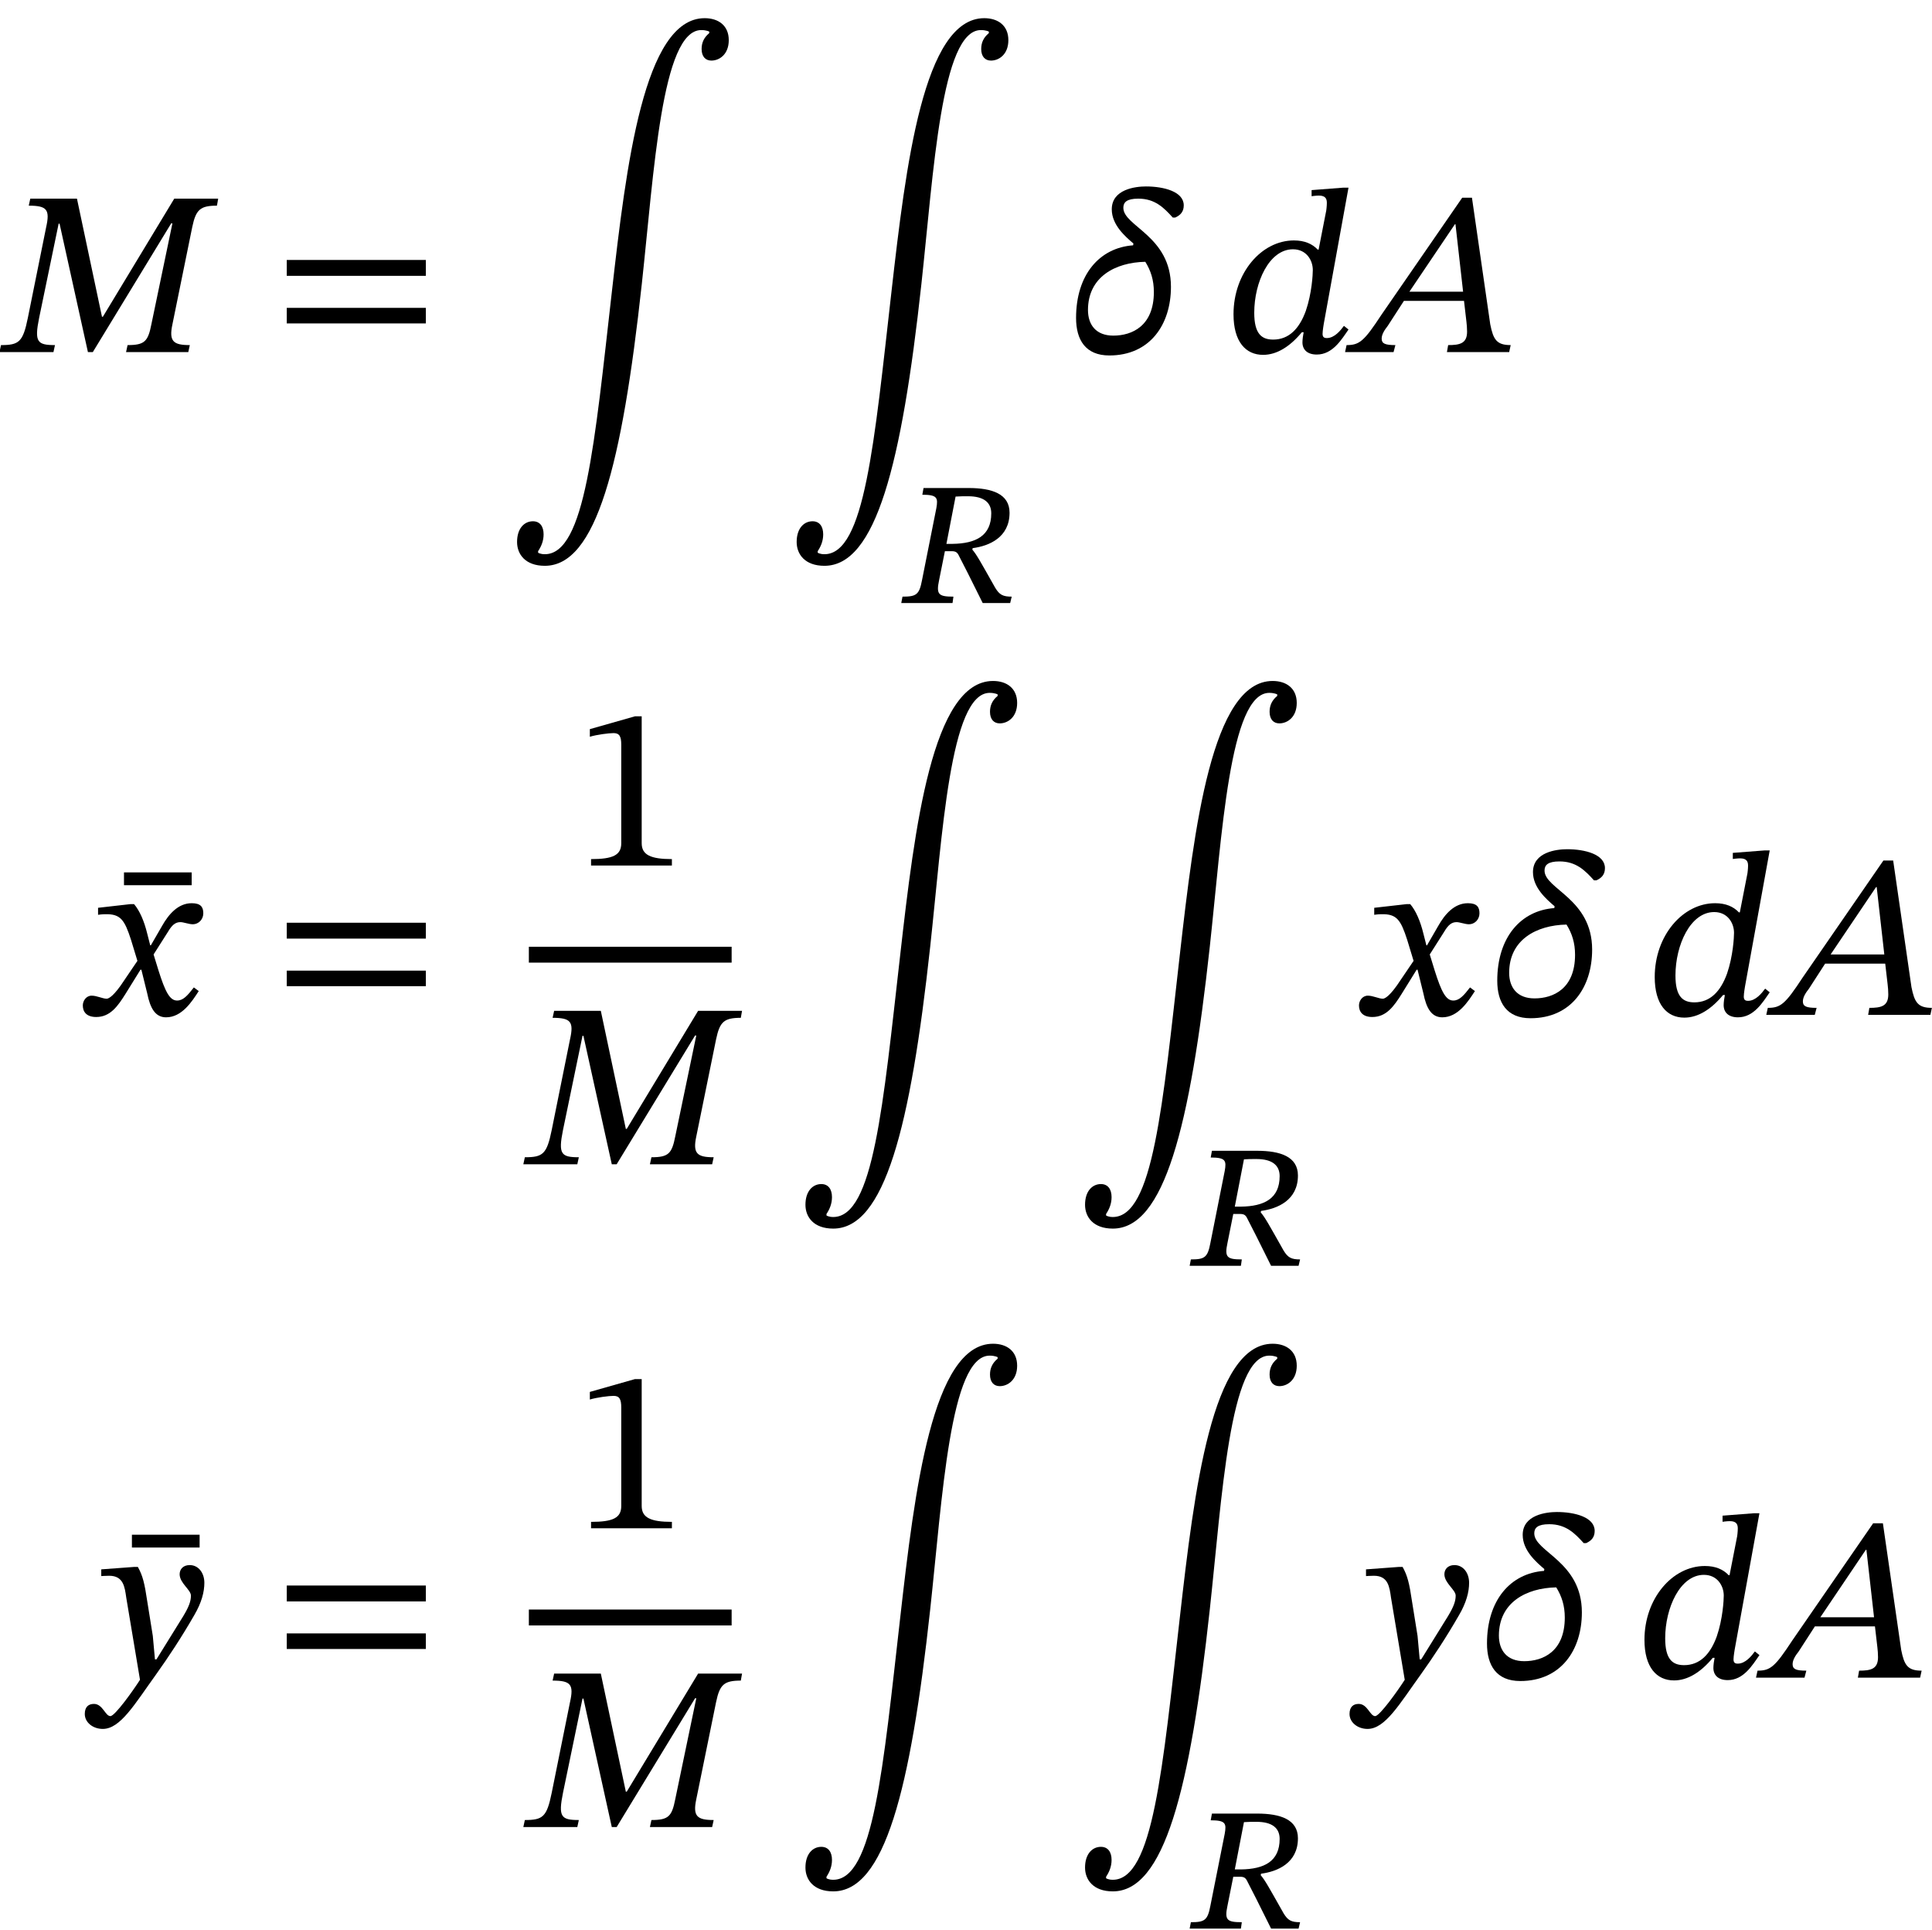 <?xml version="1.0" encoding="UTF-8"?>
<svg xmlns="http://www.w3.org/2000/svg" xmlns:xlink="http://www.w3.org/1999/xlink" width="98.964" height="98.848" viewBox="0 0 98.964 98.848">
<defs>
<g>
<g id="glyph-0-0">
<path d="M 9.391 0 L 9.469 -0.359 C 8.625 -0.359 8.391 -0.547 8.578 -1.422 L 9.594 -6.406 C 9.781 -7.297 10 -7.5 10.859 -7.5 L 10.922 -7.859 L 8.672 -7.859 L 5.016 -1.812 L 4.969 -1.812 L 3.688 -7.859 L 1.297 -7.859 L 1.219 -7.5 C 2.156 -7.5 2.312 -7.297 2.109 -6.391 L 1.172 -1.75 C 0.922 -0.516 0.719 -0.359 -0.203 -0.359 L -0.281 0 L 2.484 0 L 2.562 -0.359 C 1.656 -0.359 1.5 -0.516 1.75 -1.75 L 2.75 -6.578 L 2.797 -6.578 L 4.25 0 L 4.5 0 L 8.516 -6.594 L 8.578 -6.594 L 7.5 -1.422 C 7.328 -0.547 7.156 -0.359 6.281 -0.359 L 6.203 0 Z M 9.391 0 "/>
</g>
<g id="glyph-0-1">
<path d="M 7.859 -3.906 L 7.859 -4.719 L 0.734 -4.719 L 0.734 -3.906 Z M 7.859 -1.469 L 7.859 -2.266 L 0.734 -2.266 L 0.734 -1.469 Z M 7.859 -1.469 "/>
</g>
<g id="glyph-0-2">
<path d="M 10.438 -16.312 C 10.172 -16.094 10.047 -15.828 10.047 -15.5 C 10.047 -15.109 10.25 -14.906 10.547 -14.906 C 10.953 -14.906 11.438 -15.219 11.438 -15.953 C 11.438 -16.703 10.906 -17.078 10.203 -17.078 C 7.094 -17.078 6.188 -9.562 5.453 -3.094 C 4.562 4.719 4.078 10.375 2.016 10.375 C 1.781 10.375 1.672 10.297 1.672 10.297 L 1.672 10.219 C 1.828 9.984 1.953 9.703 1.953 9.359 C 1.953 8.953 1.766 8.688 1.406 8.688 C 0.969 8.688 0.594 9.047 0.594 9.75 C 0.594 10.375 1.016 10.969 2.016 10.969 C 4.641 10.969 5.969 5.828 6.984 -3.469 C 7.609 -9.188 8 -16.469 10.031 -16.469 C 10.297 -16.469 10.438 -16.391 10.438 -16.391 Z M 10.438 -16.312 "/>
</g>
<g id="glyph-0-3">
<path d="M 6.078 -7.516 C 6.078 -8.219 5.062 -8.484 4.141 -8.484 C 3.609 -8.484 2.391 -8.344 2.391 -7.312 C 2.391 -6.516 3.078 -5.922 3.5 -5.562 L 3.484 -5.469 C 1.766 -5.344 0.562 -3.969 0.562 -1.75 C 0.562 -0.625 1.047 0.172 2.266 0.172 C 4.344 0.172 5.422 -1.406 5.422 -3.344 C 5.422 -5.953 2.984 -6.438 2.984 -7.391 C 2.984 -7.672 3.156 -7.859 3.75 -7.859 C 4.609 -7.859 5.062 -7.391 5.516 -6.891 L 5.641 -6.891 C 5.922 -7.016 6.078 -7.203 6.078 -7.516 Z M 4.547 -3.078 C 4.547 -1.344 3.438 -0.844 2.469 -0.844 C 1.578 -0.844 1.172 -1.406 1.172 -2.156 C 1.172 -3.844 2.562 -4.594 4.109 -4.625 C 4.391 -4.172 4.547 -3.688 4.547 -3.078 Z M 4.547 -3.078 "/>
</g>
<g id="glyph-0-4">
<path d="M 6.328 -8.422 L 6.062 -8.422 L 4.438 -8.297 L 4.438 -7.984 C 4.438 -7.984 4.656 -8.016 4.812 -8.016 C 5.156 -8.016 5.219 -7.844 5.219 -7.641 C 5.219 -7.469 5.188 -7.25 5.188 -7.25 L 4.797 -5.25 L 4.75 -5.25 C 4.469 -5.547 4.078 -5.719 3.531 -5.719 C 1.875 -5.719 0.438 -4.062 0.438 -1.938 C 0.438 -0.531 1.062 0.141 1.953 0.141 C 2.656 0.141 3.328 -0.281 3.938 -1.016 L 4.031 -1.016 C 4 -0.875 3.969 -0.641 3.969 -0.5 C 3.969 -0.125 4.219 0.125 4.703 0.125 C 5.516 0.125 5.969 -0.641 6.328 -1.156 L 6.094 -1.344 C 5.922 -1.109 5.609 -0.719 5.219 -0.719 C 5.062 -0.719 5 -0.781 5 -0.938 C 5 -1.094 5.062 -1.453 5.062 -1.453 Z M 4.141 -2.109 C 3.812 -1.203 3.281 -0.641 2.469 -0.641 C 1.875 -0.641 1.5 -0.938 1.5 -2.016 C 1.5 -3.578 2.266 -5.266 3.484 -5.266 C 4.172 -5.266 4.5 -4.703 4.5 -4.203 C 4.5 -3.984 4.453 -3.016 4.141 -2.109 Z M 4.141 -2.109 "/>
</g>
<g id="glyph-0-5">
<path d="M 7.672 0 L 7.75 -0.359 C 7.031 -0.359 6.859 -0.641 6.703 -1.422 L 5.766 -7.906 L 5.266 -7.906 L 1.125 -1.906 C 0.234 -0.547 0 -0.359 -0.656 -0.359 L -0.734 0 L 1.75 0 L 1.844 -0.359 C 1.312 -0.359 1.141 -0.438 1.141 -0.688 C 1.141 -0.906 1.281 -1.125 1.453 -1.344 L 2.281 -2.625 L 5.359 -2.625 L 5.484 -1.547 C 5.5 -1.406 5.516 -1.234 5.516 -1.047 C 5.516 -0.438 5.141 -0.359 4.547 -0.359 L 4.484 0 Z M 5.312 -3.094 L 2.562 -3.094 L 4.891 -6.547 L 4.922 -6.547 Z M 5.312 -3.094 "/>
</g>
<g id="glyph-0-6">
<path d="M -1.016 -6.641 L -1.016 -7.297 L -4.484 -7.297 L -4.484 -6.641 Z M -1.016 -6.641 "/>
</g>
<g id="glyph-0-7">
<path d="M 3.766 -3.562 L 3.734 -3.562 L 3.578 -4.172 C 3.422 -4.812 3.188 -5.344 2.906 -5.672 L 2.719 -5.672 L 1.062 -5.484 L 1.062 -5.125 C 1.062 -5.125 1.25 -5.156 1.438 -5.156 C 2.219 -5.172 2.422 -4.859 2.75 -3.844 L 3.078 -2.766 L 2.219 -1.5 C 1.75 -0.844 1.547 -0.828 1.5 -0.828 C 1.297 -0.828 1 -0.984 0.734 -0.984 C 0.453 -0.984 0.281 -0.719 0.281 -0.484 C 0.281 -0.172 0.453 0.109 0.969 0.109 C 1.688 0.109 2.078 -0.453 2.469 -1.078 L 3.234 -2.312 L 3.281 -2.312 L 3.578 -1.109 C 3.734 -0.328 4 0.125 4.547 0.125 C 5.359 0.125 5.875 -0.688 6.219 -1.219 L 5.969 -1.406 C 5.641 -0.984 5.422 -0.734 5.109 -0.734 C 4.734 -0.734 4.5 -1.188 4.156 -2.281 L 3.906 -3.094 L 4.641 -4.25 C 4.844 -4.594 5.016 -4.75 5.281 -4.75 C 5.438 -4.75 5.719 -4.641 5.906 -4.641 C 6.234 -4.641 6.453 -4.906 6.453 -5.203 C 6.453 -5.531 6.312 -5.719 5.859 -5.719 C 5.156 -5.719 4.672 -5.141 4.344 -4.562 Z M 3.766 -3.562 "/>
</g>
<g id="glyph-0-8">
<path d="M 5.094 0 L 5.094 -0.328 C 4 -0.328 3.547 -0.547 3.547 -1.141 L 3.547 -7.641 L 3.203 -7.641 L 0.891 -6.984 L 0.891 -6.594 C 1.25 -6.703 1.859 -6.781 2.109 -6.781 C 2.406 -6.781 2.5 -6.609 2.5 -6.188 L 2.5 -1.141 C 2.5 -0.531 2.078 -0.328 0.953 -0.328 L 0.953 0 Z M 5.094 0 "/>
</g>
<g id="glyph-0-9">
<path d="M 3 -3.891 C 2.859 -4.844 2.766 -5.219 2.516 -5.672 L 2.328 -5.672 L 0.641 -5.547 L 0.641 -5.203 C 0.641 -5.203 0.891 -5.219 1.047 -5.219 C 1.781 -5.219 1.844 -4.641 1.922 -4.094 L 2.625 0.109 C 2.297 0.625 1.344 1.969 1.109 1.969 C 0.844 1.969 0.719 1.344 0.266 1.344 C -0.016 1.344 -0.203 1.5 -0.203 1.859 C -0.203 2.297 0.219 2.625 0.719 2.625 C 1.625 2.625 2.359 1.344 3.453 -0.172 C 4.078 -1.047 4.75 -2.062 5.406 -3.203 C 5.781 -3.844 5.922 -4.391 5.922 -4.859 C 5.922 -5.359 5.625 -5.766 5.172 -5.766 C 4.828 -5.766 4.656 -5.547 4.656 -5.297 C 4.656 -4.844 5.234 -4.5 5.234 -4.203 C 5.234 -3.906 5.125 -3.625 4.844 -3.156 L 3.469 -0.938 L 3.391 -0.938 L 3.281 -2.141 Z M 3 -3.891 "/>
</g>
<g id="glyph-1-0">
<path d="M 5.609 -4.625 C 5.609 -5.594 4.703 -5.891 3.516 -5.891 L 1.203 -5.891 L 1.141 -5.547 C 1.906 -5.547 1.953 -5.391 1.859 -4.859 L 1.125 -1.172 C 0.984 -0.422 0.828 -0.328 0.125 -0.328 L 0.062 0 L 2.688 0 L 2.734 -0.328 C 1.969 -0.328 1.844 -0.438 2 -1.172 L 2.297 -2.656 L 2.641 -2.656 C 2.859 -2.656 2.938 -2.594 3.031 -2.391 C 3.312 -1.844 3.516 -1.453 4.234 0 L 5.641 0 L 5.719 -0.328 C 5.266 -0.328 5.094 -0.422 4.875 -0.781 C 4.125 -2.109 3.922 -2.484 3.703 -2.734 L 3.719 -2.812 C 4.562 -2.922 5.609 -3.359 5.609 -4.625 Z M 2.844 -5.453 C 3.078 -5.469 3.234 -5.469 3.484 -5.469 C 4.281 -5.469 4.672 -5.156 4.672 -4.594 C 4.672 -3.438 3.875 -3.047 2.688 -3.031 L 2.375 -3.031 Z M 2.844 -5.453 "/>
</g>
</g>
<clipPath id="clip-0">
<path clip-rule="nonzero" d="M 90 44 L 98.945 44 L 98.945 52 L 90 52 Z M 90 44 "/>
</clipPath>
<clipPath id="clip-1">
<path clip-rule="nonzero" d="M 60 92 L 67 92 L 67 98.773 L 60 98.773 Z M 60 92 "/>
</clipPath>
<clipPath id="clip-2">
<path clip-rule="nonzero" d="M 89 78 L 98.945 78 L 98.945 86 L 89 86 Z M 89 78 "/>
</clipPath>
</defs>
<g fill="rgb(0%, 0%, 0%)" fill-opacity="1">
<use xlink:href="#glyph-0-0" x="0.254" y="18.033"/>
</g>
<g fill="rgb(0%, 0%, 0%)" fill-opacity="1">
<use xlink:href="#glyph-0-1" x="13.955" y="18.033"/>
</g>
<g fill="rgb(0%, 0%, 0%)" fill-opacity="1">
<use xlink:href="#glyph-0-2" x="25.892" y="18.009"/>
</g>
<g fill="rgb(0%, 0%, 0%)" fill-opacity="1">
<use xlink:href="#glyph-0-2" x="40.214" y="18.009"/>
</g>
<g fill="rgb(0%, 0%, 0%)" fill-opacity="1">
<use xlink:href="#glyph-1-0" x="46.104" y="30.885"/>
</g>
<g fill="rgb(0%, 0%, 0%)" fill-opacity="1">
<use xlink:href="#glyph-0-3" x="54.558" y="18.033"/>
</g>
<g fill="rgb(0%, 0%, 0%)" fill-opacity="1">
<use xlink:href="#glyph-0-4" x="62.747" y="18.033"/>
</g>
<g fill="rgb(0%, 0%, 0%)" fill-opacity="1">
<use xlink:href="#glyph-0-5" x="69.633" y="18.033"/>
</g>
<g fill="rgb(0%, 0%, 0%)" fill-opacity="1">
<use xlink:href="#glyph-0-6" x="10.835" y="51.977"/>
</g>
<g fill="rgb(0%, 0%, 0%)" fill-opacity="1">
<use xlink:href="#glyph-0-7" x="3.961" y="51.977"/>
</g>
<g fill="rgb(0%, 0%, 0%)" fill-opacity="1">
<use xlink:href="#glyph-0-1" x="13.955" y="51.977"/>
</g>
<g fill="rgb(0%, 0%, 0%)" fill-opacity="1">
<use xlink:href="#glyph-0-8" x="29.323" y="44.327"/>
</g>
<path fill="none" stroke-width="0.813" stroke-linecap="butt" stroke-linejoin="miter" stroke="rgb(0%, 0%, 0%)" stroke-opacity="1" stroke-miterlimit="10" d="M 0.002 -0.002 L 10.389 -0.002 " transform="matrix(1, 0, 0, -1, 27.088, 48.893)"/>
<g fill="rgb(0%, 0%, 0%)" fill-opacity="1">
<use xlink:href="#glyph-0-0" x="27.088" y="59.628"/>
</g>
<g fill="rgb(0%, 0%, 0%)" fill-opacity="1">
<use xlink:href="#glyph-0-2" x="40.664" y="51.954"/>
</g>
<g fill="rgb(0%, 0%, 0%)" fill-opacity="1">
<use xlink:href="#glyph-0-2" x="54.986" y="51.954"/>
</g>
<g fill="rgb(0%, 0%, 0%)" fill-opacity="1">
<use xlink:href="#glyph-1-0" x="60.876" y="64.829"/>
</g>
<g fill="rgb(0%, 0%, 0%)" fill-opacity="1">
<use xlink:href="#glyph-0-7" x="69.331" y="51.977"/>
</g>
<g fill="rgb(0%, 0%, 0%)" fill-opacity="1">
<use xlink:href="#glyph-0-3" x="76.133" y="51.977"/>
</g>
<g fill="rgb(0%, 0%, 0%)" fill-opacity="1">
<use xlink:href="#glyph-0-4" x="84.323" y="51.977"/>
</g>
<g clip-path="url(#clip-0)">
<g fill="rgb(0%, 0%, 0%)" fill-opacity="1">
<use xlink:href="#glyph-0-5" x="91.209" y="51.977"/>
</g>
</g>
<g fill="rgb(0%, 0%, 0%)" fill-opacity="1">
<use xlink:href="#glyph-0-6" x="11.241" y="85.898"/>
</g>
<g fill="rgb(0%, 0%, 0%)" fill-opacity="1">
<use xlink:href="#glyph-0-9" x="4.546" y="85.922"/>
</g>
<g fill="rgb(0%, 0%, 0%)" fill-opacity="1">
<use xlink:href="#glyph-0-1" x="13.955" y="85.922"/>
</g>
<g fill="rgb(0%, 0%, 0%)" fill-opacity="1">
<use xlink:href="#glyph-0-8" x="29.323" y="78.271"/>
</g>
<path fill="none" stroke-width="0.813" stroke-linecap="butt" stroke-linejoin="miter" stroke="rgb(0%, 0%, 0%)" stroke-opacity="1" stroke-miterlimit="10" d="M 0.002 -0.002 L 10.389 -0.002 " transform="matrix(1, 0, 0, -1, 27.088, 82.838)"/>
<g fill="rgb(0%, 0%, 0%)" fill-opacity="1">
<use xlink:href="#glyph-0-0" x="27.088" y="93.572"/>
</g>
<g fill="rgb(0%, 0%, 0%)" fill-opacity="1">
<use xlink:href="#glyph-0-2" x="40.664" y="85.898"/>
</g>
<g fill="rgb(0%, 0%, 0%)" fill-opacity="1">
<use xlink:href="#glyph-0-2" x="54.986" y="85.898"/>
</g>
<g clip-path="url(#clip-1)">
<g fill="rgb(0%, 0%, 0%)" fill-opacity="1">
<use xlink:href="#glyph-1-0" x="60.876" y="98.774"/>
</g>
</g>
<g fill="rgb(0%, 0%, 0%)" fill-opacity="1">
<use xlink:href="#glyph-0-9" x="69.331" y="85.922"/>
</g>
<g fill="rgb(0%, 0%, 0%)" fill-opacity="1">
<use xlink:href="#glyph-0-3" x="75.607" y="85.922"/>
</g>
<g fill="rgb(0%, 0%, 0%)" fill-opacity="1">
<use xlink:href="#glyph-0-4" x="83.797" y="85.922"/>
</g>
<g clip-path="url(#clip-2)">
<g fill="rgb(0%, 0%, 0%)" fill-opacity="1">
<use xlink:href="#glyph-0-5" x="90.683" y="85.922"/>
</g>
</g>
</svg>
